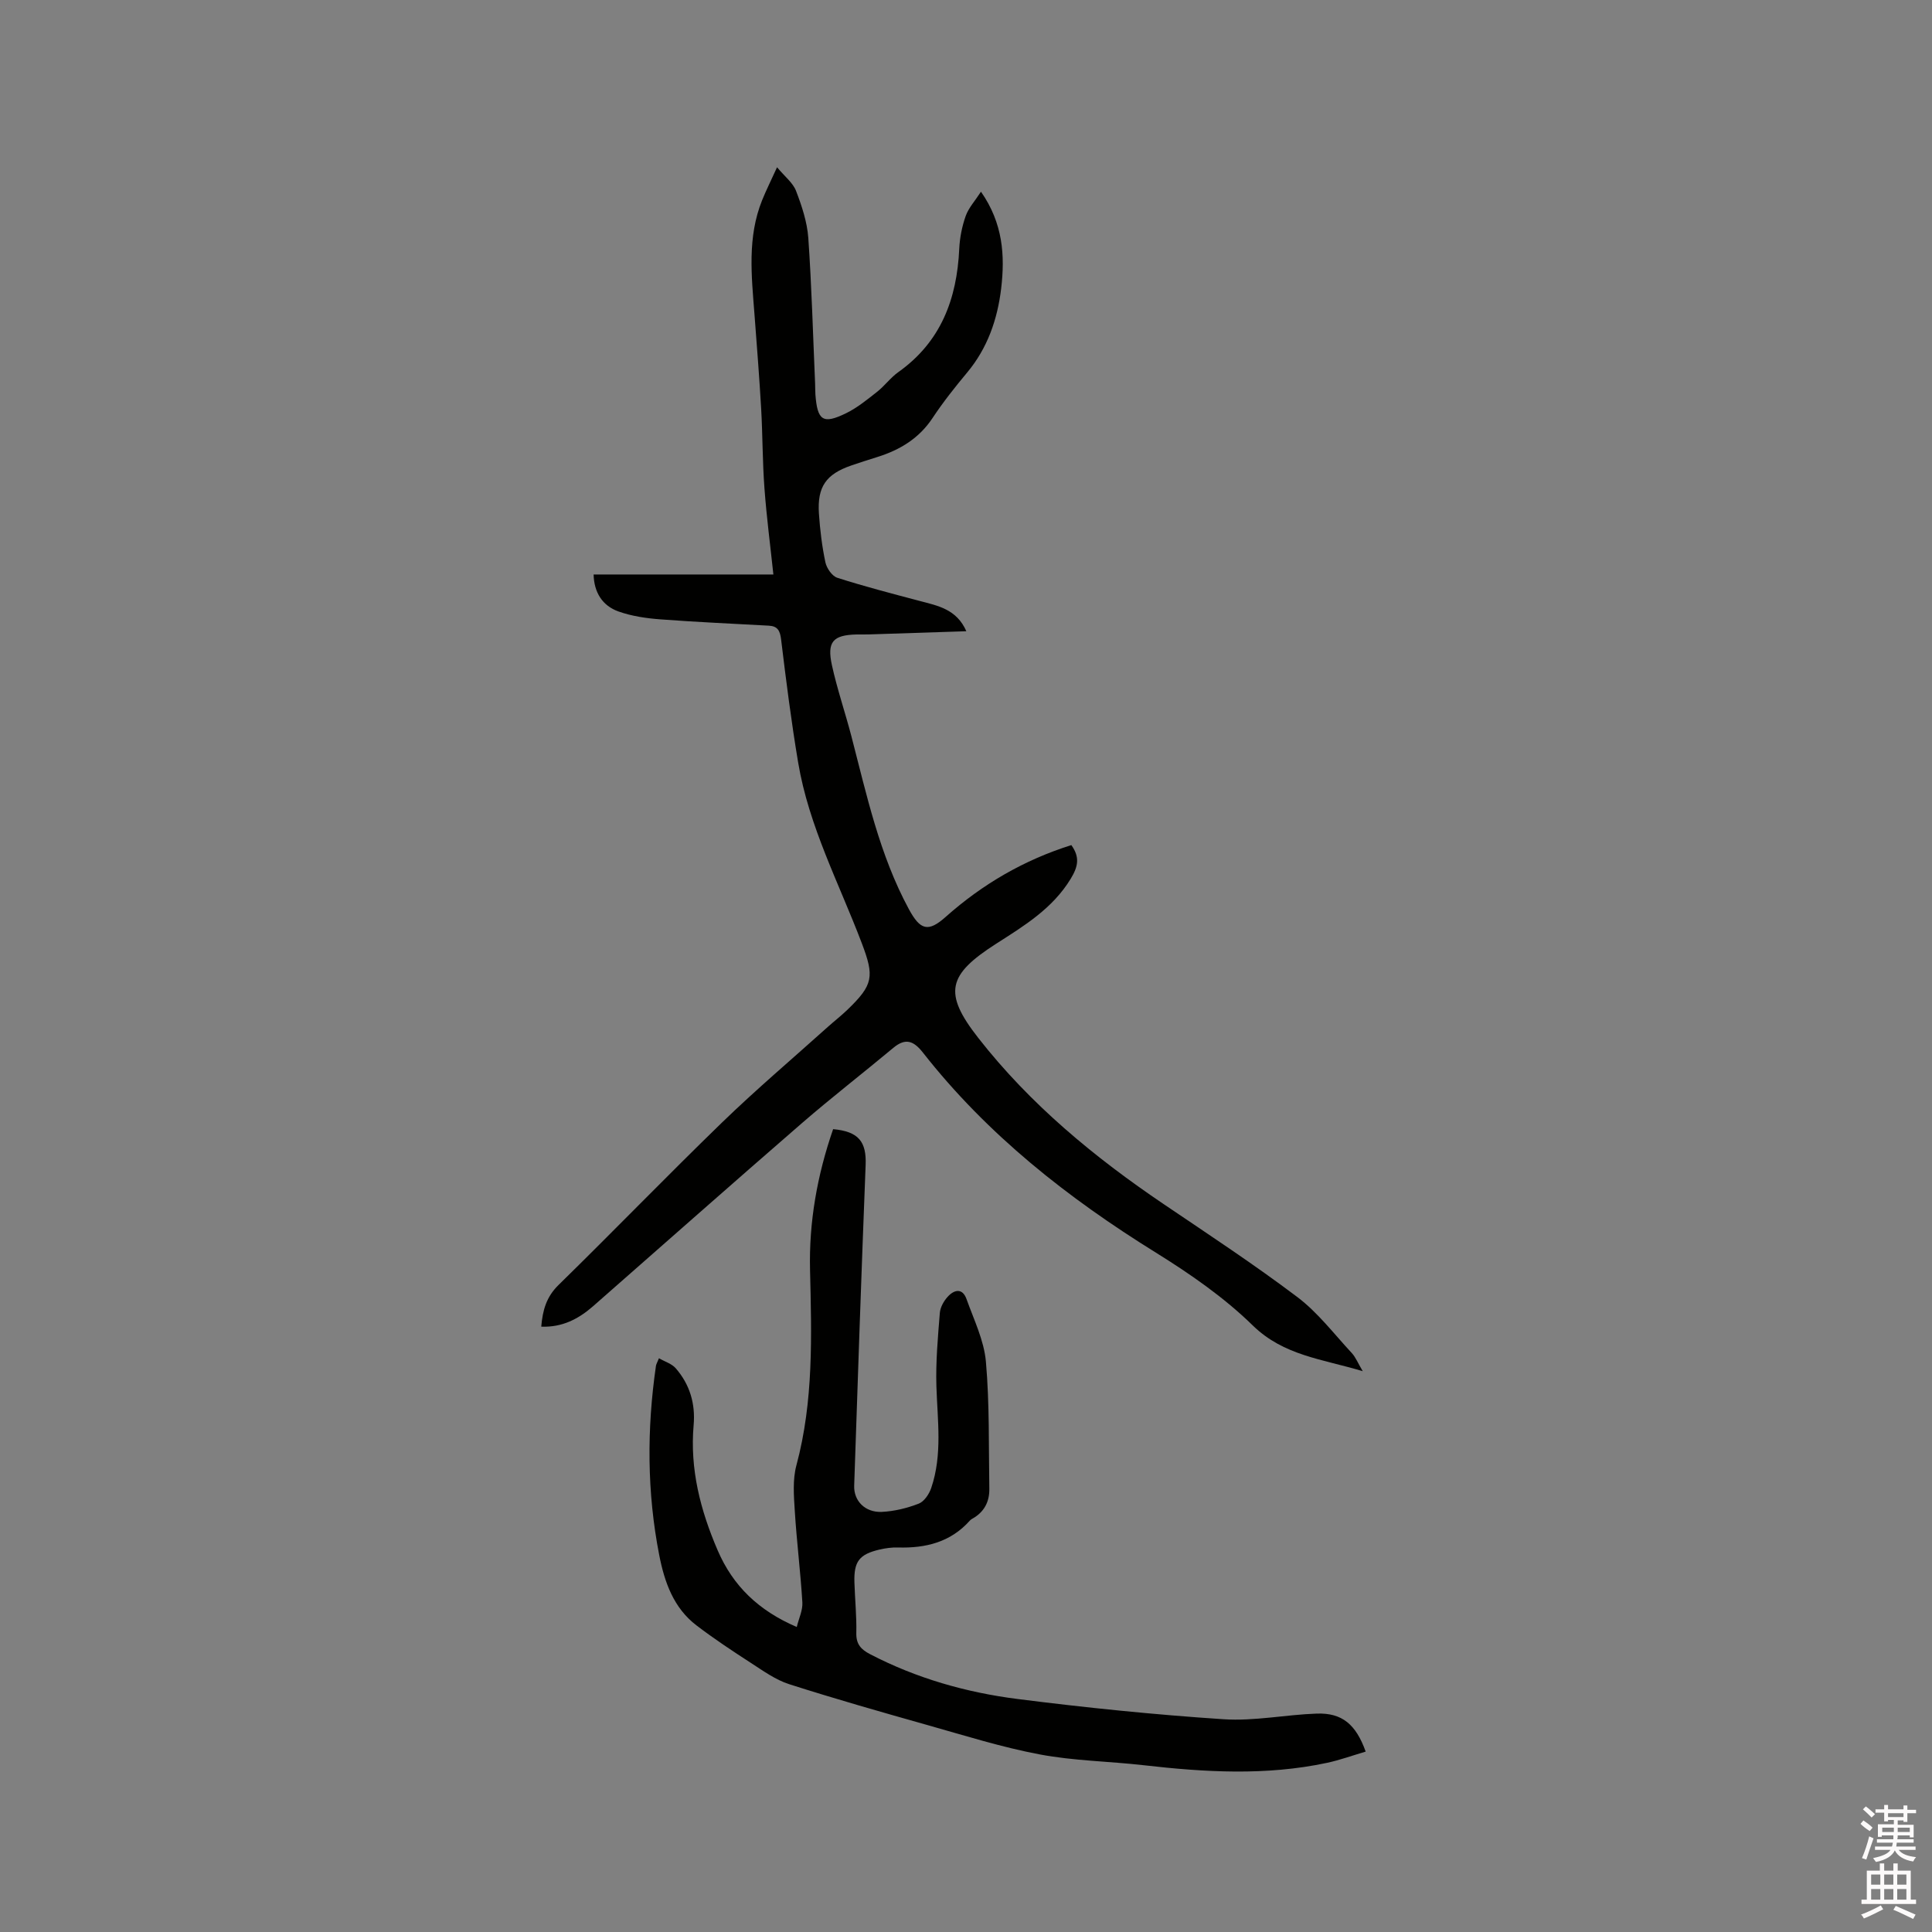 <svg enable-background="new 0 0 400 400" viewBox="0 0 400 400" xmlns="http://www.w3.org/2000/svg"><rect x="0" y="0" width="400" height="400" fill="#808080" stroke="none"/><path d="m385.2 377.6.6-.7c.6.4 1.3.9 1.9 1.5l-.6.7c-.8-.5-1.4-1-1.9-1.5zm.3 7.1c.6-1.4 1.1-2.9 1.5-4.5.3.1.6.3.9.4-.5 1.4-1 2.9-1.5 4.4zm.2-10.1.6-.6c.7.5 1.3 1.1 1.9 1.6l-.7.7c-.6-.6-1.2-1.2-1.8-1.7zm8.4-.8h.8v.9h1.8v.7h-1.8v1.8h-.8v-.3h-1.2v.9h3.3v2.6h-.8v-.4h-2.5c0 .3 0 .6-.1.8h3.4v.7h-3.5c0 .3-.1.6-.1.8h4v.7h-3.5c.7.9 1.9 1.3 3.6 1.5-.2.2-.4.5-.6.9-1.9-.3-3.2-1.1-3.8-2.3-.5 1.1-1.8 2-3.9 2.4-.2-.3-.4-.5-.6-.8 1.9-.4 3.1-.9 3.6-1.7h-3.2v-.7h3.5c.1-.2.1-.5.2-.8h-3.3v-.7h3.4c0-.2 0-.5 0-.8h-2.4v.3h-.8v-2.6h3.3v-.9h-1.2v.3h-.8v-1.8h-1.8v-.7h1.8v-.9h.8v.9h3.2zm-4.4 5.5h2.4c0-.3 0-.6 0-.9h-2.4zm1.2-3.1h3.2v-.8h-3.2zm4.4 2.2h-2.4v.9h2.5v-.9z" fill="#fcfafa"/><path d="m389.2 385.8h.9v1.5h1.9v-1.5h.9v1.5h2.7v6h1.1v.9h-11.3v-.9h1.1v-6h2.7zm.2 8.7.5.8c-1.2.6-2.5 1.3-4 1.9-.2-.3-.3-.6-.6-.8 1.6-.6 3-1.3 4.1-1.9zm-2-4.3h1.9v-2.1h-1.9zm0 3.1h1.9v-2.2h-1.9zm2.7-3.1h1.9v-2.1h-1.9zm0 3.1h1.9v-2.2h-1.9zm2.4 1.3c1.4.6 2.7 1.2 4.1 1.8l-.5.9c-1.5-.7-2.8-1.4-4.1-1.9zm2.2-6.5h-1.9v2.1h1.9zm-1.9 5.2h1.9v-2.2h-1.9z" fill="#fcfafa"/><g fill="#010100"><path d="m112.06 274.67c.29-3.42 1.06-6.16 3.57-8.62 11.37-11.12 22.43-22.57 33.85-33.64 7.06-6.84 14.58-13.21 21.9-19.79 1.34-1.2 2.77-2.31 4.07-3.56 5.38-5.19 5.6-6.87 2.96-13.82-4.69-12.35-10.95-24.17-13.16-37.36-1.42-8.45-2.5-16.97-3.53-25.48-.22-1.81-.71-2.76-2.52-2.86-7.5-.42-15-.74-22.49-1.31-2.92-.22-5.92-.66-8.66-1.63-3.36-1.2-5.06-3.98-5.15-7.66h37.22c-.63-5.94-1.41-11.89-1.85-17.87-.41-5.47-.37-10.98-.68-16.46-.38-6.54-.89-13.07-1.39-19.61-.61-7.93-1.5-15.88 1.59-23.55.83-2.05 1.82-4.03 3.09-6.82 1.59 1.92 3.28 3.2 3.93 4.89 1.2 3.12 2.3 6.44 2.54 9.74.7 10.04.97 20.12 1.41 30.18.03.74.01 1.49.06 2.23.41 5.41 1.55 6.22 6.32 3.9 2.32-1.13 4.38-2.82 6.43-4.43 1.58-1.24 2.8-2.95 4.42-4.1 8.81-6.26 12.13-15.13 12.61-25.51.11-2.3.57-4.65 1.34-6.82.6-1.68 1.92-3.11 3.16-5.02 4.56 6.53 4.99 13.21 4.18 20.04-.77 6.4-2.82 12.35-7.06 17.42-2.51 3.01-4.96 6.1-7.12 9.36-2.79 4.23-6.73 6.62-11.4 8.09-1.82.57-3.63 1.15-5.44 1.77-5.24 1.8-7.08 4.41-6.71 9.98.23 3.38.64 6.77 1.34 10.07.26 1.22 1.38 2.85 2.46 3.2 5.61 1.8 11.33 3.28 17.03 4.79 3.76 1 7.67 1.68 9.69 6.28-6.99.23-13.59.45-20.2.66-.85.03-1.7-.01-2.55.01-4.86.12-6.15 1.51-5.07 6.41 1.09 4.95 2.75 9.78 4.03 14.69 3.17 12.18 5.81 24.52 11.88 35.75 2.36 4.37 4 4.87 7.66 1.6 7.61-6.77 16.22-11.77 25.99-14.84 1.81 2.52 1.4 4.45-.13 6.97-3.76 6.18-9.64 9.74-15.42 13.44-10.08 6.45-11.02 10.18-3.72 19.51 10.73 13.73 24.02 24.7 38.4 34.42 9.3 6.29 18.7 12.47 27.66 19.23 4.25 3.21 7.59 7.63 11.26 11.58.81.87 1.27 2.07 2.28 3.77-8.39-2.53-16.36-3.21-22.77-9.47-5.93-5.8-12.95-10.66-20.03-15.06-18.26-11.32-34.91-24.42-48.24-41.41-1.91-2.43-3.59-3.14-6.14-1.01-6.26 5.22-12.72 10.22-18.88 15.55-14.5 12.57-28.86 25.29-43.28 37.94-3.03 2.65-6.39 4.41-10.74 4.24z"/><path d="m172.49 233.78c5.29.48 6.92 2.6 6.73 7.43-.87 22.13-1.63 44.25-2.37 66.38-.11 3.17 2.28 5.58 5.71 5.43 2.59-.12 5.24-.77 7.66-1.71 1.13-.44 2.15-1.98 2.58-3.24 2.35-6.91 1.29-14.02 1.07-21.11-.15-5.03.31-10.09.71-15.12.09-1.17.81-2.46 1.62-3.35 1.35-1.5 3.07-1.88 3.91.48 1.52 4.26 3.62 8.53 4.01 12.93.77 8.72.56 17.53.71 26.31.05 2.74-1.09 4.88-3.55 6.24-.18.1-.36.23-.5.39-3.98 4.46-9.14 5.72-14.86 5.55-1.26-.04-2.55.14-3.78.42-4.25.99-5.38 2.47-5.24 6.84.11 3.5.47 6.99.39 10.48-.05 2.3 1 3.39 2.85 4.35 9.61 5 19.91 7.93 30.54 9.28 14.16 1.8 28.39 3.25 42.64 4.19 6.39.42 12.87-.95 19.32-1.17 5.19-.17 8.07 2.18 10.11 7.87-2.69.79-5.31 1.75-8.02 2.33-12.61 2.69-25.27 1.94-37.95.49-7.16-.82-14.43-.9-21.48-2.23-7.87-1.48-15.57-3.91-23.3-6.09-9.57-2.7-19.15-5.43-28.62-8.46-2.83-.91-5.39-2.77-7.93-4.41-3.82-2.47-7.62-4.99-11.23-7.74-4.76-3.62-6.64-8.97-7.73-14.55-2.55-13.02-2.58-26.11-.68-39.22.04-.3.22-.58.62-1.56 1.24.72 2.64 1.13 3.46 2.06 2.92 3.35 4.11 7.34 3.72 11.78-.8 9.11 1.4 17.63 4.97 25.92 3.18 7.4 8.51 12.51 16.38 15.88.43-1.78 1.26-3.47 1.16-5.09-.38-6.33-1.18-12.64-1.57-18.97-.2-3.13-.46-6.46.34-9.42 3.58-13.33 3.14-26.85 2.82-40.43-.24-9.91 1.47-19.6 4.78-29.16z"/></g></svg>